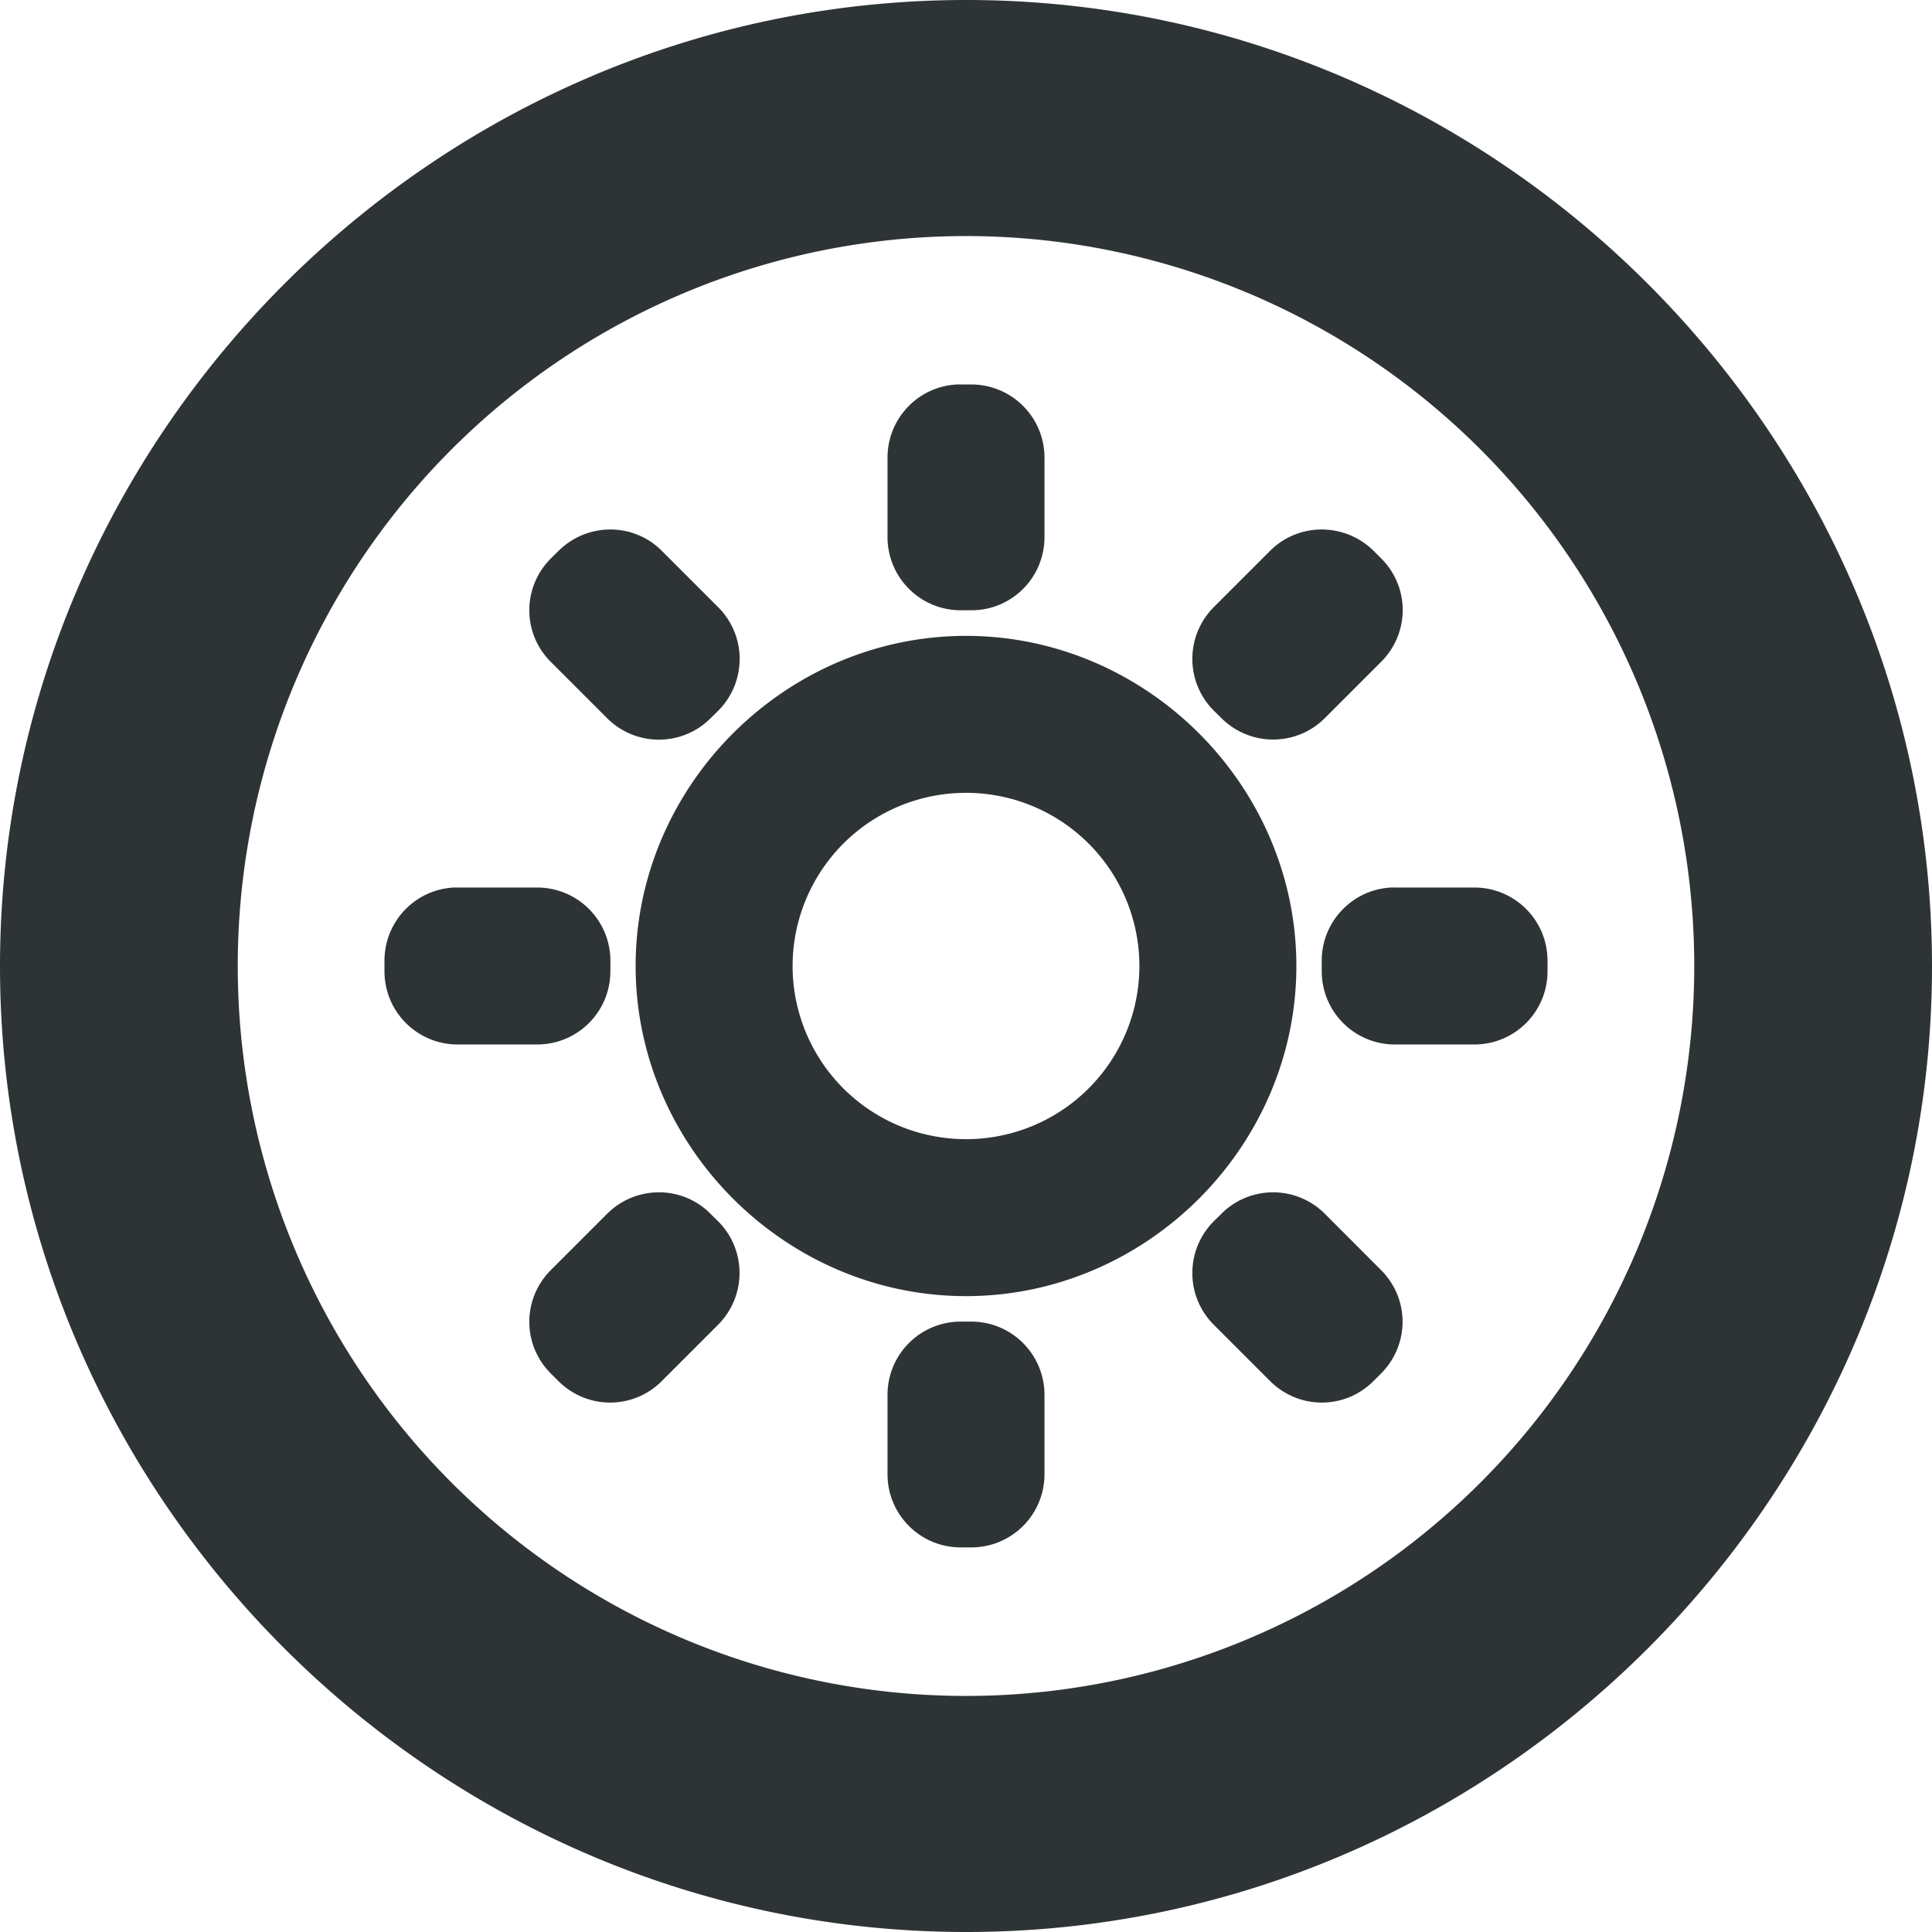 <?xml version="1.0" encoding="UTF-8" standalone="no"?>
<svg
   height="16px"
   viewBox="0 0 16 16"
   width="16px"
   version="1.1"
   id="svg5"
   sodipodi:docname="cassette-wave-mood-summer.svg"
   inkscape:version="1.3.2 (091e20ef0f, 2023-11-25)"
   xmlns:inkscape="http://www.inkscape.org/namespaces/inkscape"
   xmlns:sodipodi="http://sodipodi.sourceforge.net/DTD/sodipodi-0.dtd"
   xmlns="http://www.w3.org/2000/svg"
   xmlns:svg="http://www.w3.org/2000/svg">
  <defs
     id="defs5" />
  <sodipodi:namedview
     id="namedview5"
     pagecolor="#ffffff"
     bordercolor="#000000"
     borderopacity="0.25"
     inkscape:showpageshadow="2"
     inkscape:pageopacity="0.0"
     inkscape:pagecheckerboard="0"
     inkscape:deskcolor="#d1d1d1"
     inkscape:zoom="11.313709"
     inkscape:cx="-7.4688154"
     inkscape:cy="15.24699"
     inkscape:window-width="1920"
     inkscape:window-height="1131"
     inkscape:window-x="0"
     inkscape:window-y="0"
     inkscape:window-maximized="1"
     inkscape:current-layer="svg5" />
  <path
     id="path1258"
     style="color:#000000;fill:#2e3436;fill-opacity:1;stroke-width:0.65;stroke-linecap:round;stroke-linejoin:round;stroke-miterlimit:0;-inkscape-stroke:none;paint-order:stroke fill markers"
     d="M 8.002,0 C 3.598,0 0,3.616 0,8.002 0,12.388 3.598,16 8.002,16 12.406,16 16,12.388 16,8.002 16,3.616 12.406,0 8.002,0 Z m 0,1.955 a 6.032,6.045 0 0 1 6.029,6.047 6.032,6.045 0 0 1 -6.029,6.043 6.032,6.045 0 0 1 -6.033,-6.043 6.032,6.045 0 0 1 6.033,-6.047 z M 7.926,3.184 C 7.604,3.2 7.35,3.465 7.35,3.791 v 0.656 c 1e-5,0.336 0.271,0.607 0.607,0.607 H 8.043 C 8.379,5.055 8.65,4.784 8.65,4.447 V 3.791 C 8.65,3.455 8.379,3.184 8.043,3.184 H 7.957 c -0.011,0 -0.021,-5.2e-4 -0.031,0 z M 5.055,4.385 c -0.155,0 -0.311,0.059 -0.43,0.178 L 4.562,4.625 c -0.238,0.238 -0.238,0.62 0,0.857 l 0.465,0.465 c 0.238,0.238 0.622,0.238 0.859,0 l 0.061,-0.06 c 0.238,-0.238 0.238,-0.622 0,-0.859 L 5.482,4.563 C 5.364,4.444 5.21,4.385 5.055,4.385 Z m 5.891,0 C 10.79,4.385 10.636,4.444 10.518,4.562 L 10.053,5.027 c -0.238,0.238 -0.238,0.622 0,0.859 l 0.061,0.06 c 0.238,0.238 0.622,0.238 0.859,0 l 0.465,-0.465 c 0.238,-0.238 0.238,-0.62 0,-0.857 l -0.062,-0.062 C 11.256,4.444 11.101,4.385 10.945,4.385 Z M 8,5.266 C 6.505,5.266 5.264,6.505 5.264,8 5.264,9.495 6.505,10.734 8,10.734 9.495,10.734 10.736,9.495 10.736,8 10.736,6.505 9.495,5.266 8,5.266 Z M 8,6.566 A 1.435,1.435 0 0 1 9.436,8 1.435,1.435 0 0 1 8,9.434 1.435,1.435 0 0 1 6.564,8 1.435,1.435 0 0 1 8,6.566 Z M 3.76,7.35 C 3.438,7.366 3.184,7.631 3.184,7.957 v 0.086 c 1e-5,0.336 0.271,0.607 0.607,0.607 H 4.447 C 4.784,8.65 5.055,8.379 5.055,8.043 V 7.957 C 5.055,7.621 4.784,7.35 4.447,7.35 H 3.791 c -0.011,0 -0.021,-5.2e-4 -0.031,0 z m 7.762,0 c -0.322,0.016 -0.576,0.282 -0.576,0.607 v 0.086 c 0,0.336 0.271,0.607 0.607,0.607 h 0.656 c 0.336,-10e-6 0.607,-0.271 0.607,-0.607 V 7.957 C 12.816,7.621 12.545,7.35 12.209,7.35 h -0.656 c -0.011,0 -0.021,-5.2e-4 -0.031,0 z M 5.428,9.875 C 5.282,9.882 5.139,9.941 5.027,10.053 L 4.562,10.518 c -0.238,0.238 -0.238,0.62 0,0.857 l 0.062,0.062 c 0.238,0.238 0.62,0.238 0.857,0 l 0.465,-0.465 c 0.238,-0.238 0.238,-0.622 0,-0.859 l -0.061,-0.06 C 5.76,9.926 5.592,9.867 5.428,9.875 Z m 5.086,0 c -0.145,0.007 -0.289,0.066 -0.4,0.178 l -0.061,0.06 c -0.238,0.238 -0.238,0.622 0,0.859 l 0.465,0.465 c 0.238,0.238 0.62,0.238 0.857,0 l 0.062,-0.062 c 0.238,-0.238 0.238,-0.62 0,-0.857 L 10.973,10.053 C 10.846,9.926 10.678,9.867 10.514,9.875 Z m -2.557,1.07 c -0.336,0 -0.607,0.271 -0.607,0.607 v 0.656 c 10e-6,0.336 0.271,0.607 0.607,0.607 h 0.086 c 0.336,-10e-6 0.607,-0.271 0.607,-0.607 V 11.553 C 8.65,11.216 8.379,10.945 8.043,10.945 Z" />
</svg>
